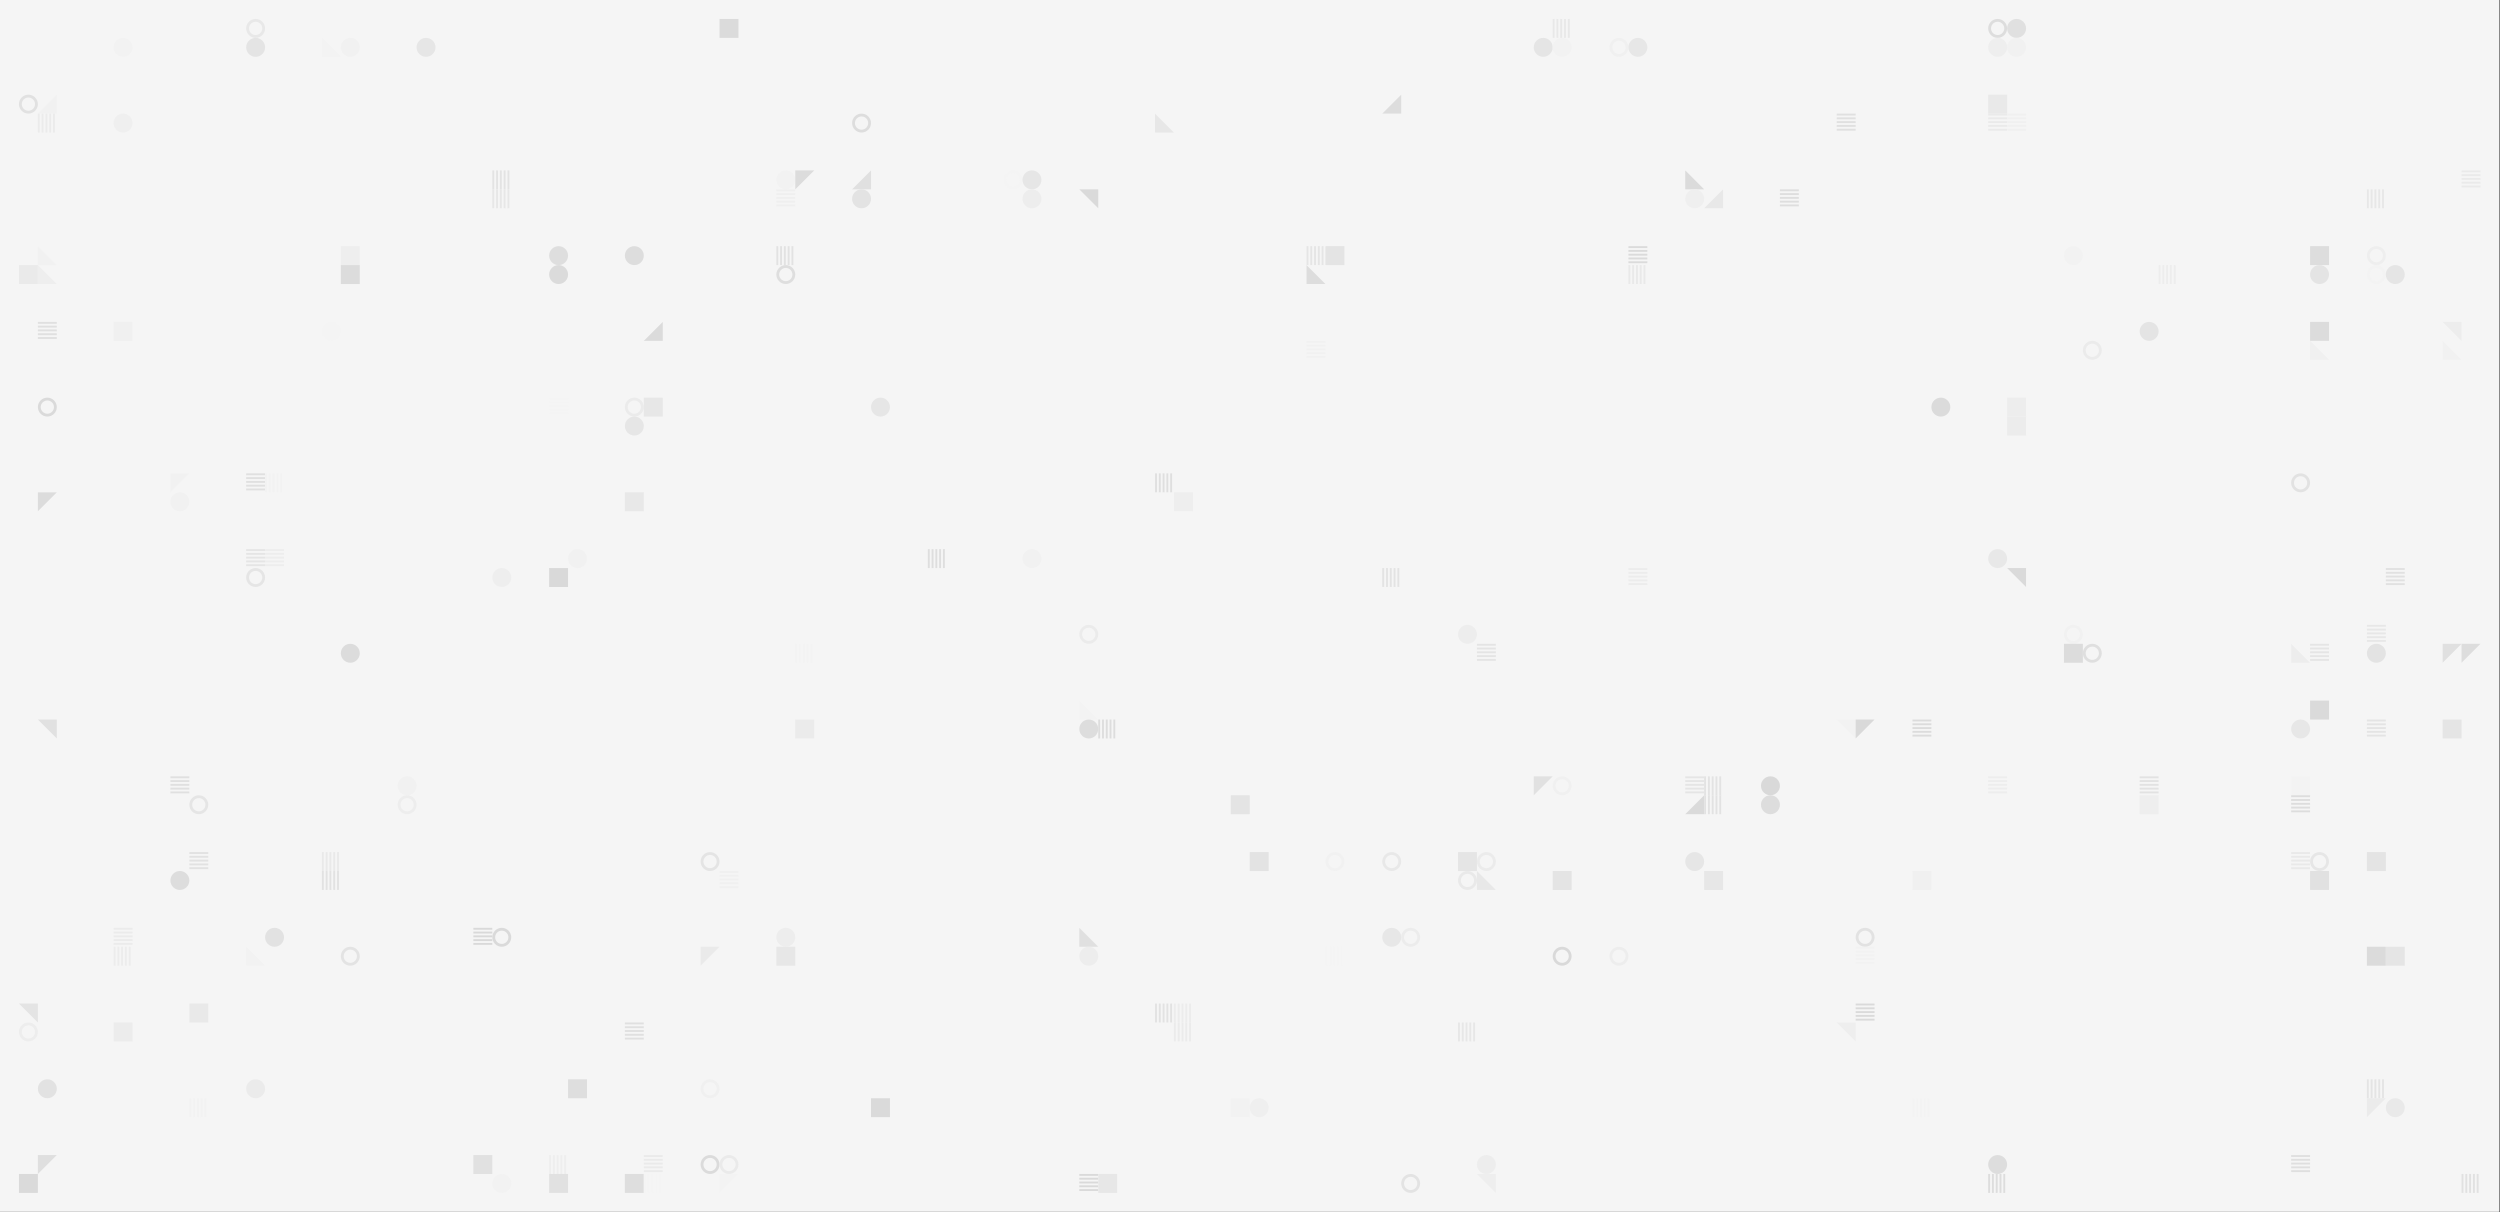 <?xml version="1.0" standalone="no"?><svg xmlns:xlink="http://www.w3.org/1999/xlink" xmlns="http://www.w3.org/2000/svg" viewBox="0 0 1920 930.911" preserveAspectRatio="xMaxYMax slice"><rect x="0" y="0" width="1920" height="930.911" fill="#333333" stroke="none"/><g transform="scale(1.343)"><rect x="0" y="0" width="1429.312" height="693" fill="#f5f5f5"/><rect x="54.141" y="10.828" width="21.656" height="21.656" fill="#f5f5f5"/><circle cx="70.385" cy="27.075" r="5.415" fill="#f2f2f2"/><rect x="140.766" y="10.828" width="21.656" height="21.656" fill="#f5f5f5"/><g transform="translate(140.77,10.83) scale(0.541) rotate(0)"><path fill-rule="evenodd" clip-rule="evenodd" d="M10 20C15.523 20 20 15.523 20 10C20 4.477 15.523 0 10 0C4.477 0 0 4.477 0 10C0 15.523 4.477 20 10 20ZM10 17C13.866 17 17 13.866 17 10C17 6.134 13.866 3 10 3C6.134 3 3 6.134 3 10C3 13.866 6.134 17 10 17Z" fill="#e8e8e8"/></g><circle cx="146.185" cy="27.075" r="5.415" fill="#e4e4e4"/><rect x="184.078" y="10.828" width="21.656" height="21.656" fill="#f5f5f5"/><polygon points="184.08,21.66 194.91,32.49 184.08,32.49" fill="#f3f3f3"/><circle cx="200.325" cy="27.075" r="5.415" fill="#f1f1f1"/><rect x="227.391" y="10.828" width="21.656" height="21.656" fill="#f5f5f5"/><circle cx="243.635" cy="27.075" r="5.415" fill="#e6e6e6"/><rect x="400.641" y="10.828" width="21.656" height="21.656" fill="#f5f5f5"/><rect x="411.47" y="10.83" width="10.83" height="10.83" fill="#dbdbdb"/><rect x="487.266" y="10.828" width="21.656" height="21.656" fill="#f5f5f5"/><rect x="530.578" y="10.828" width="21.656" height="21.656" fill="#f5f5f5"/><rect x="877.078" y="10.828" width="21.656" height="21.656" fill="#f5f5f5"/><g transform="translate(887.91,10.83) scale(0.541) rotate(0)"><rect width="2" height="20" fill="#e8e8e8"/><rect x="4" width="2" height="20" fill="#e8e8e8"/><rect x="8" width="2" height="20" fill="#e8e8e8"/><rect x="12" width="2" height="20" fill="#e8e8e8"/><rect x="16" width="2" height="20" fill="#e8e8e8"/></g><circle cx="882.495" cy="27.075" r="5.415" fill="#e5e5e5"/><circle cx="893.325" cy="27.075" r="5.415" fill="#f2f2f2"/><rect x="920.391" y="10.828" width="21.656" height="21.656" fill="#f5f5f5"/><g transform="translate(920.39,21.66) scale(0.541) rotate(0)"><path fill-rule="evenodd" clip-rule="evenodd" d="M10 20C15.523 20 20 15.523 20 10C20 4.477 15.523 0 10 0C4.477 0 0 4.477 0 10C0 15.523 4.477 20 10 20ZM10 17C13.866 17 17 13.866 17 10C17 6.134 13.866 3 10 3C6.134 3 3 6.134 3 10C3 13.866 6.134 17 10 17Z" fill="#f0f0f0"/></g><circle cx="936.635" cy="27.075" r="5.415" fill="#e7e7e7"/><rect x="1136.953" y="10.828" width="21.656" height="21.656" fill="#f5f5f5"/><g transform="translate(1136.95,10.83) scale(0.541) rotate(0)"><path fill-rule="evenodd" clip-rule="evenodd" d="M10 20C15.523 20 20 15.523 20 10C20 4.477 15.523 0 10 0C4.477 0 0 4.477 0 10C0 15.523 4.477 20 10 20ZM10 17C13.866 17 17 13.866 17 10C17 6.134 13.866 3 10 3C6.134 3 3 6.134 3 10C3 13.866 6.134 17 10 17Z" fill="#dddddd"/></g><circle cx="1153.195" cy="16.245" r="5.415" fill="#e0e0e0"/><circle cx="1142.365" cy="27.075" r="5.415" fill="#eeeeee"/><circle cx="1153.195" cy="27.075" r="5.415" fill="#f1f1f1"/><rect x="10.828" y="54.141" width="21.656" height="21.656" fill="#f5f5f5"/><g transform="translate(10.83,54.14) scale(0.541) rotate(0)"><path fill-rule="evenodd" clip-rule="evenodd" d="M10 20C15.523 20 20 15.523 20 10C20 4.477 15.523 0 10 0C4.477 0 0 4.477 0 10C0 15.523 4.477 20 10 20ZM10 17C13.866 17 17 13.866 17 10C17 6.134 13.866 3 10 3C6.134 3 3 6.134 3 10C3 13.866 6.134 17 10 17Z" fill="#e1e1e1"/></g><polygon points="32.49,54.14 32.49,64.97 21.66,64.97" fill="#f1f1f1"/><g transform="translate(21.66,64.97) scale(0.541) rotate(0)"><rect width="2" height="20" fill="#ebebeb"/><rect x="4" width="2" height="20" fill="#ebebeb"/><rect x="8" width="2" height="20" fill="#ebebeb"/><rect x="12" width="2" height="20" fill="#ebebeb"/><rect x="16" width="2" height="20" fill="#ebebeb"/></g><rect x="54.141" y="54.141" width="21.656" height="21.656" fill="#f5f5f5"/><circle cx="70.385" cy="70.385" r="5.415" fill="#efefef"/><rect x="184.078" y="54.141" width="21.656" height="21.656" fill="#f5f5f5"/><rect x="400.641" y="54.141" width="21.656" height="21.656" fill="#f5f5f5"/><rect x="487.266" y="54.141" width="21.656" height="21.656" fill="#f5f5f5"/><g transform="translate(487.27,64.97) scale(0.541) rotate(0)"><path fill-rule="evenodd" clip-rule="evenodd" d="M10 20C15.523 20 20 15.523 20 10C20 4.477 15.523 0 10 0C4.477 0 0 4.477 0 10C0 15.523 4.477 20 10 20ZM10 17C13.866 17 17 13.866 17 10C17 6.134 13.866 3 10 3C6.134 3 3 6.134 3 10C3 13.866 6.134 17 10 17Z" fill="#dddddd"/></g><rect x="660.516" y="54.141" width="21.656" height="21.656" fill="#f5f5f5"/><polygon points="660.52,64.97 671.35,75.8 660.52,75.8" fill="#e7e7e7"/><rect x="790.453" y="54.141" width="21.656" height="21.656" fill="#f5f5f5"/><polygon points="801.28,54.14 801.28,64.97 790.45,64.97" fill="#dddddd"/><rect x="1050.328" y="54.141" width="21.656" height="21.656" fill="#f5f5f5"/><g transform="translate(1050.33,64.97) scale(0.541) rotate(0)"><rect width="20" height="2" fill="#e0e0e0"/><rect y="4" width="20" height="2" fill="#e0e0e0"/><rect y="8" width="20" height="2" fill="#e0e0e0"/><rect y="12" width="20" height="2" fill="#e0e0e0"/><rect y="16" width="20" height="2" fill="#e0e0e0"/></g><rect x="1136.953" y="54.141" width="21.656" height="21.656" fill="#f5f5f5"/><rect x="1136.95" y="54.14" width="10.83" height="10.83" fill="#e9e9e9"/><g transform="translate(1136.95,64.97) scale(0.541) rotate(0)"><rect width="20" height="2" fill="#eaeaea"/><rect y="4" width="20" height="2" fill="#eaeaea"/><rect y="8" width="20" height="2" fill="#eaeaea"/><rect y="12" width="20" height="2" fill="#eaeaea"/><rect y="16" width="20" height="2" fill="#eaeaea"/></g><g transform="translate(1147.78,64.97) scale(0.541) rotate(0)"><rect width="20" height="2" fill="#f0f0f0"/><rect y="4" width="20" height="2" fill="#f0f0f0"/><rect y="8" width="20" height="2" fill="#f0f0f0"/><rect y="12" width="20" height="2" fill="#f0f0f0"/><rect y="16" width="20" height="2" fill="#f0f0f0"/></g><rect x="270.703" y="97.453" width="21.656" height="21.656" fill="#f5f5f5"/><g transform="translate(281.53,97.45) scale(0.541) rotate(0)"><rect width="2" height="20" fill="#e3e3e3"/><rect x="4" width="2" height="20" fill="#e3e3e3"/><rect x="8" width="2" height="20" fill="#e3e3e3"/><rect x="12" width="2" height="20" fill="#e3e3e3"/><rect x="16" width="2" height="20" fill="#e3e3e3"/></g><g transform="translate(281.53,108.28) scale(0.541) rotate(0)"><rect width="2" height="20" fill="#e7e7e7"/><rect x="4" width="2" height="20" fill="#e7e7e7"/><rect x="8" width="2" height="20" fill="#e7e7e7"/><rect x="12" width="2" height="20" fill="#e7e7e7"/><rect x="16" width="2" height="20" fill="#e7e7e7"/></g><rect x="443.953" y="97.453" width="21.656" height="21.656" fill="#f5f5f5"/><circle cx="449.365" cy="102.865" r="5.415" fill="#f2f2f2"/><polygon points="454.78,97.45 465.61,97.45 454.78,108.28" fill="#dcdcdc"/><g transform="translate(443.95,108.28) scale(0.541) rotate(0)"><rect width="20" height="2" fill="#efefef"/><rect y="4" width="20" height="2" fill="#efefef"/><rect y="8" width="20" height="2" fill="#efefef"/><rect y="12" width="20" height="2" fill="#efefef"/><rect y="16" width="20" height="2" fill="#efefef"/></g><rect x="487.266" y="97.453" width="21.656" height="21.656" fill="#f5f5f5"/><polygon points="498.1,97.45 498.1,108.28 487.27,108.28" fill="#e0e0e0"/><circle cx="492.685" cy="113.695" r="5.415" fill="#e3e3e3"/><rect x="530.578" y="97.453" width="21.656" height="21.656" fill="#f5f5f5"/><rect x="573.891" y="97.453" width="21.656" height="21.656" fill="#f5f5f5"/><g transform="translate(573.89,97.45) scale(0.541) rotate(0)"><path fill-rule="evenodd" clip-rule="evenodd" d="M10 20C15.523 20 20 15.523 20 10C20 4.477 15.523 0 10 0C4.477 0 0 4.477 0 10C0 15.523 4.477 20 10 20ZM10 17C13.866 17 17 13.866 17 10C17 6.134 13.866 3 10 3C6.134 3 3 6.134 3 10C3 13.866 6.134 17 10 17Z" fill="#f4f4f4"/></g><circle cx="590.135" cy="102.865" r="5.415" fill="#e6e6e6"/><circle cx="590.135" cy="113.695" r="5.415" fill="#ededed"/><rect x="617.203" y="97.453" width="21.656" height="21.656" fill="#f5f5f5"/><polygon points="617.2,108.28 628.03,108.28 628.03,119.11" fill="#dadada"/><rect x="963.703" y="97.453" width="21.656" height="21.656" fill="#f5f5f5"/><polygon points="963.7,97.45 974.53,108.28 963.7,108.28" fill="#dbdbdb"/><circle cx="969.115" cy="113.695" r="5.415" fill="#efefef"/><polygon points="985.36,108.28 985.36,119.11 974.53,119.11" fill="#e8e8e8"/><rect x="1007.016" y="97.453" width="21.656" height="21.656" fill="#f5f5f5"/><g transform="translate(1017.84,108.28) scale(0.541) rotate(0)"><rect width="20" height="2" fill="#dedede"/><rect y="4" width="20" height="2" fill="#dedede"/><rect y="8" width="20" height="2" fill="#dedede"/><rect y="12" width="20" height="2" fill="#dedede"/><rect y="16" width="20" height="2" fill="#dedede"/></g><rect x="1353.516" y="97.453" width="21.656" height="21.656" fill="#f5f5f5"/><g transform="translate(1353.52,108.28) scale(0.541) rotate(0)"><rect width="2" height="20" fill="#e7e7e7"/><rect x="4" width="2" height="20" fill="#e7e7e7"/><rect x="8" width="2" height="20" fill="#e7e7e7"/><rect x="12" width="2" height="20" fill="#e7e7e7"/><rect x="16" width="2" height="20" fill="#e7e7e7"/></g><rect x="1396.828" y="97.453" width="21.656" height="21.656" fill="#f5f5f5"/><g transform="translate(1407.66,97.45) scale(0.541) rotate(0)"><rect width="20" height="2" fill="#eaeaea"/><rect y="4" width="20" height="2" fill="#eaeaea"/><rect y="8" width="20" height="2" fill="#eaeaea"/><rect y="12" width="20" height="2" fill="#eaeaea"/><rect y="16" width="20" height="2" fill="#eaeaea"/></g><rect x="10.828" y="140.766" width="21.656" height="21.656" fill="#f5f5f5"/><polygon points="21.66,140.77 32.49,151.6 21.66,151.6" fill="#f1f1f1"/><rect x="10.83" y="151.59" width="10.83" height="10.83" fill="#eaeaea"/><polygon points="21.66,151.59 32.49,162.42 21.66,162.42" fill="#eeeeee"/><rect x="184.078" y="140.766" width="21.656" height="21.656" fill="#f5f5f5"/><rect x="194.91" y="140.77" width="10.83" height="10.83" fill="#eeeeee"/><rect x="194.91" y="151.59" width="10.83" height="10.83" fill="#dcdcdc"/><rect x="314.016" y="140.766" width="21.656" height="21.656" fill="#f5f5f5"/><circle cx="319.435" cy="146.185" r="5.415" fill="#dedede"/><circle cx="319.435" cy="157.005" r="5.415" fill="#dbdbdb"/><rect x="357.328" y="140.766" width="21.656" height="21.656" fill="#f5f5f5"/><circle cx="362.745" cy="146.185" r="5.415" fill="#dddddd"/><rect x="443.953" y="140.766" width="21.656" height="21.656" fill="#f5f5f5"/><g transform="translate(443.95,140.77) scale(0.541) rotate(0)"><rect width="2" height="20" fill="#e2e2e2"/><rect x="4" width="2" height="20" fill="#e2e2e2"/><rect x="8" width="2" height="20" fill="#e2e2e2"/><rect x="12" width="2" height="20" fill="#e2e2e2"/><rect x="16" width="2" height="20" fill="#e2e2e2"/></g><g transform="translate(443.95,151.59) scale(0.541) rotate(0)"><path fill-rule="evenodd" clip-rule="evenodd" d="M10 20C15.523 20 20 15.523 20 10C20 4.477 15.523 0 10 0C4.477 0 0 4.477 0 10C0 15.523 4.477 20 10 20ZM10 17C13.866 17 17 13.866 17 10C17 6.134 13.866 3 10 3C6.134 3 3 6.134 3 10C3 13.866 6.134 17 10 17Z" fill="#dedede"/></g><rect x="747.141" y="140.766" width="21.656" height="21.656" fill="#f5f5f5"/><g transform="translate(747.14,140.77) scale(0.541) rotate(0)"><rect width="2" height="20" fill="#e5e5e5"/><rect x="4" width="2" height="20" fill="#e5e5e5"/><rect x="8" width="2" height="20" fill="#e5e5e5"/><rect x="12" width="2" height="20" fill="#e5e5e5"/><rect x="16" width="2" height="20" fill="#e5e5e5"/></g><rect x="757.97" y="140.77" width="10.83" height="10.83" fill="#e4e4e4"/><polygon points="747.14,151.59 757.97,162.42 747.14,162.42" fill="#dddddd"/><rect x="920.391" y="140.766" width="21.656" height="21.656" fill="#f5f5f5"/><g transform="translate(931.22,140.77) scale(0.541) rotate(0)"><rect width="20" height="2" fill="#dbdbdb"/><rect y="4" width="20" height="2" fill="#dbdbdb"/><rect y="8" width="20" height="2" fill="#dbdbdb"/><rect y="12" width="20" height="2" fill="#dbdbdb"/><rect y="16" width="20" height="2" fill="#dbdbdb"/></g><g transform="translate(931.22,151.59) scale(0.541) rotate(0)"><rect width="2" height="20" fill="#e9e9e9"/><rect x="4" width="2" height="20" fill="#e9e9e9"/><rect x="8" width="2" height="20" fill="#e9e9e9"/><rect x="12" width="2" height="20" fill="#e9e9e9"/><rect x="16" width="2" height="20" fill="#e9e9e9"/></g><rect x="1180.266" y="140.766" width="21.656" height="21.656" fill="#f5f5f5"/><circle cx="1185.685" cy="146.185" r="5.415" fill="#f2f2f2"/><rect x="1223.578" y="140.766" width="21.656" height="21.656" fill="#f5f5f5"/><g transform="translate(1234.41,151.59) scale(0.541) rotate(0)"><rect width="2" height="20" fill="#ededed"/><rect x="4" width="2" height="20" fill="#ededed"/><rect x="8" width="2" height="20" fill="#ededed"/><rect x="12" width="2" height="20" fill="#ededed"/><rect x="16" width="2" height="20" fill="#ededed"/></g><rect x="1310.203" y="140.766" width="21.656" height="21.656" fill="#f5f5f5"/><rect x="1321.03" y="140.77" width="10.83" height="10.83" fill="#dddddd"/><circle cx="1326.445" cy="157.005" r="5.415" fill="#e4e4e4"/><rect x="1353.516" y="140.766" width="21.656" height="21.656" fill="#f5f5f5"/><g transform="translate(1353.52,140.77) scale(0.541) rotate(0)"><path fill-rule="evenodd" clip-rule="evenodd" d="M10 20C15.523 20 20 15.523 20 10C20 4.477 15.523 0 10 0C4.477 0 0 4.477 0 10C0 15.523 4.477 20 10 20ZM10 17C13.866 17 17 13.866 17 10C17 6.134 13.866 3 10 3C6.134 3 3 6.134 3 10C3 13.866 6.134 17 10 17Z" fill="#eeeeee"/></g><g transform="translate(1353.52,151.59) scale(0.541) rotate(0)"><path fill-rule="evenodd" clip-rule="evenodd" d="M10 20C15.523 20 20 15.523 20 10C20 4.477 15.523 0 10 0C4.477 0 0 4.477 0 10C0 15.523 4.477 20 10 20ZM10 17C13.866 17 17 13.866 17 10C17 6.134 13.866 3 10 3C6.134 3 3 6.134 3 10C3 13.866 6.134 17 10 17Z" fill="#f3f3f3"/></g><circle cx="1369.755" cy="157.005" r="5.415" fill="#e5e5e5"/><rect x="10.828" y="184.078" width="21.656" height="21.656" fill="#f5f5f5"/><g transform="translate(21.66,184.08) scale(0.541) rotate(0)"><rect width="20" height="2" fill="#e0e0e0"/><rect y="4" width="20" height="2" fill="#e0e0e0"/><rect y="8" width="20" height="2" fill="#e0e0e0"/><rect y="12" width="20" height="2" fill="#e0e0e0"/><rect y="16" width="20" height="2" fill="#e0e0e0"/></g><rect x="54.141" y="184.078" width="21.656" height="21.656" fill="#f5f5f5"/><rect x="64.97" y="184.08" width="10.83" height="10.83" fill="#f0f0f0"/><rect x="184.078" y="184.078" width="21.656" height="21.656" fill="#f5f5f5"/><circle cx="189.495" cy="189.495" r="5.415" fill="#f4f4f4"/><rect x="227.391" y="184.078" width="21.656" height="21.656" fill="#f5f5f5"/><rect x="357.328" y="184.078" width="21.656" height="21.656" fill="#f5f5f5"/><polygon points="378.99,184.08 378.99,194.91 368.16,194.91" fill="#dbdbdb"/><rect x="443.953" y="184.078" width="21.656" height="21.656" fill="#f5f5f5"/><rect x="747.141" y="184.078" width="21.656" height="21.656" fill="#f5f5f5"/><g transform="translate(747.14,194.91) scale(0.541) rotate(0)"><rect width="20" height="2" fill="#f1f1f1"/><rect y="4" width="20" height="2" fill="#f1f1f1"/><rect y="8" width="20" height="2" fill="#f1f1f1"/><rect y="12" width="20" height="2" fill="#f1f1f1"/><rect y="16" width="20" height="2" fill="#f1f1f1"/></g><rect x="1180.266" y="184.078" width="21.656" height="21.656" fill="#f5f5f5"/><g transform="translate(1191.09,194.91) scale(0.541) rotate(0)"><path fill-rule="evenodd" clip-rule="evenodd" d="M10 20C15.523 20 20 15.523 20 10C20 4.477 15.523 0 10 0C4.477 0 0 4.477 0 10C0 15.523 4.477 20 10 20ZM10 17C13.866 17 17 13.866 17 10C17 6.134 13.866 3 10 3C6.134 3 3 6.134 3 10C3 13.866 6.134 17 10 17Z" fill="#ebebeb"/></g><rect x="1223.578" y="184.078" width="21.656" height="21.656" fill="#f5f5f5"/><circle cx="1228.995" cy="189.495" r="5.415" fill="#e4e4e4"/><rect x="1310.203" y="184.078" width="21.656" height="21.656" fill="#f5f5f5"/><rect x="1321.03" y="184.08" width="10.83" height="10.83" fill="#dcdcdc"/><polygon points="1321.03,194.91 1331.86,205.74 1321.03,205.74" fill="#f0f0f0"/><rect x="1396.828" y="184.078" width="21.656" height="21.656" fill="#f5f5f5"/><polygon points="1396.83,184.08 1407.66,184.08 1407.66,194.91" fill="#ededed"/><polygon points="1396.83,194.91 1407.66,205.74 1396.83,205.74" fill="#f1f1f1"/><rect x="10.828" y="227.391" width="21.656" height="21.656" fill="#f5f5f5"/><g transform="translate(21.66,227.39) scale(0.541) rotate(0)"><path fill-rule="evenodd" clip-rule="evenodd" d="M10 20C15.523 20 20 15.523 20 10C20 4.477 15.523 0 10 0C4.477 0 0 4.477 0 10C0 15.523 4.477 20 10 20ZM10 17C13.866 17 17 13.866 17 10C17 6.134 13.866 3 10 3C6.134 3 3 6.134 3 10C3 13.866 6.134 17 10 17Z" fill="#dadada"/></g><rect x="54.141" y="227.391" width="21.656" height="21.656" fill="#f5f5f5"/><rect x="184.078" y="227.391" width="21.656" height="21.656" fill="#f5f5f5"/><rect x="227.391" y="227.391" width="21.656" height="21.656" fill="#f5f5f5"/><polygon points="238.22,227.39 249.05,238.22 238.22,238.22" fill="#f5f5f5"/><rect x="314.016" y="227.391" width="21.656" height="21.656" fill="#f5f5f5"/><g transform="translate(314.02,227.39) scale(0.541) rotate(0)"><rect width="20" height="2" fill="#f4f4f4"/><rect y="4" width="20" height="2" fill="#f4f4f4"/><rect y="8" width="20" height="2" fill="#f4f4f4"/><rect y="12" width="20" height="2" fill="#f4f4f4"/><rect y="16" width="20" height="2" fill="#f4f4f4"/></g><rect x="357.328" y="227.391" width="21.656" height="21.656" fill="#f5f5f5"/><g transform="translate(357.33,227.39) scale(0.541) rotate(0)"><path fill-rule="evenodd" clip-rule="evenodd" d="M10 20C15.523 20 20 15.523 20 10C20 4.477 15.523 0 10 0C4.477 0 0 4.477 0 10C0 15.523 4.477 20 10 20ZM10 17C13.866 17 17 13.866 17 10C17 6.134 13.866 3 10 3C6.134 3 3 6.134 3 10C3 13.866 6.134 17 10 17Z" fill="#ebebeb"/></g><rect x="368.16" y="227.39" width="10.83" height="10.83" fill="#e7e7e7"/><circle cx="362.745" cy="243.635" r="5.415" fill="#e6e6e6"/><rect x="487.266" y="227.391" width="21.656" height="21.656" fill="#f5f5f5"/><circle cx="503.505" cy="232.805" r="5.415" fill="#e6e6e6"/><rect x="1093.641" y="227.391" width="21.656" height="21.656" fill="#f5f5f5"/><circle cx="1109.885" cy="232.805" r="5.415" fill="#dbdbdb"/><rect x="1136.953" y="227.391" width="21.656" height="21.656" fill="#f5f5f5"/><rect x="1147.78" y="227.39" width="10.83" height="10.83" fill="#ededed"/><rect x="1147.78" y="238.22" width="10.83" height="10.83" fill="#ececec"/><rect x="1310.203" y="227.391" width="21.656" height="21.656" fill="#f5f5f5"/><g transform="translate(1321.03,238.22) scale(0.541) rotate(0)"><rect width="2" height="20" fill="#f5f5f5"/><rect x="4" width="2" height="20" fill="#f5f5f5"/><rect x="8" width="2" height="20" fill="#f5f5f5"/><rect x="12" width="2" height="20" fill="#f5f5f5"/><rect x="16" width="2" height="20" fill="#f5f5f5"/></g><rect x="10.828" y="270.703" width="21.656" height="21.656" fill="#f5f5f5"/><g transform="translate(21.66,270.7) scale(0.541) rotate(0)"><rect width="20" height="2" fill="#f5f5f5"/><rect y="4" width="20" height="2" fill="#f5f5f5"/><rect y="8" width="20" height="2" fill="#f5f5f5"/><rect y="12" width="20" height="2" fill="#f5f5f5"/><rect y="16" width="20" height="2" fill="#f5f5f5"/></g><polygon points="21.66,281.53 32.49,281.53 21.66,292.36" fill="#dcdcdc"/><rect x="54.141" y="270.703" width="21.656" height="21.656" fill="#f5f5f5"/><rect x="97.453" y="270.703" width="21.656" height="21.656" fill="#f5f5f5"/><polygon points="97.45,270.7 108.28,270.7 97.45,281.53" fill="#f1f1f1"/><circle cx="102.865" cy="286.945" r="5.415" fill="#f1f1f1"/><rect x="140.766" y="270.703" width="21.656" height="21.656" fill="#f5f5f5"/><g transform="translate(140.77,270.7) scale(0.541) rotate(0)"><rect width="20" height="2" fill="#e0e0e0"/><rect y="4" width="20" height="2" fill="#e0e0e0"/><rect y="8" width="20" height="2" fill="#e0e0e0"/><rect y="12" width="20" height="2" fill="#e0e0e0"/><rect y="16" width="20" height="2" fill="#e0e0e0"/></g><g transform="translate(151.59,270.7) scale(0.541) rotate(0)"><rect width="2" height="20" fill="#f2f2f2"/><rect x="4" width="2" height="20" fill="#f2f2f2"/><rect x="8" width="2" height="20" fill="#f2f2f2"/><rect x="12" width="2" height="20" fill="#f2f2f2"/><rect x="16" width="2" height="20" fill="#f2f2f2"/></g><rect x="357.328" y="270.703" width="21.656" height="21.656" fill="#f5f5f5"/><rect x="357.33" y="281.53" width="10.83" height="10.83" fill="#e8e8e8"/><rect x="660.516" y="270.703" width="21.656" height="21.656" fill="#f5f5f5"/><g transform="translate(660.52,270.7) scale(0.541) rotate(0)"><rect width="2" height="20" fill="#dfdfdf"/><rect x="4" width="2" height="20" fill="#dfdfdf"/><rect x="8" width="2" height="20" fill="#dfdfdf"/><rect x="12" width="2" height="20" fill="#dfdfdf"/><rect x="16" width="2" height="20" fill="#dfdfdf"/></g><rect x="671.34" y="281.53" width="10.83" height="10.83" fill="#eeeeee"/><rect x="833.766" y="270.703" width="21.656" height="21.656" fill="#f5f5f5"/><rect x="1266.891" y="270.703" width="21.656" height="21.656" fill="#f5f5f5"/><rect x="1310.203" y="270.703" width="21.656" height="21.656" fill="#f5f5f5"/><g transform="translate(1310.2,270.7) scale(0.541) rotate(0)"><path fill-rule="evenodd" clip-rule="evenodd" d="M10 20C15.523 20 20 15.523 20 10C20 4.477 15.523 0 10 0C4.477 0 0 4.477 0 10C0 15.523 4.477 20 10 20ZM10 17C13.866 17 17 13.866 17 10C17 6.134 13.866 3 10 3C6.134 3 3 6.134 3 10C3 13.866 6.134 17 10 17Z" fill="#e2e2e2"/></g><rect x="54.141" y="314.016" width="21.656" height="21.656" fill="#f5f5f5"/><rect x="140.766" y="314.016" width="21.656" height="21.656" fill="#f5f5f5"/><g transform="translate(140.77,314.02) scale(0.541) rotate(0)"><rect width="20" height="2" fill="#e5e5e5"/><rect y="4" width="20" height="2" fill="#e5e5e5"/><rect y="8" width="20" height="2" fill="#e5e5e5"/><rect y="12" width="20" height="2" fill="#e5e5e5"/><rect y="16" width="20" height="2" fill="#e5e5e5"/></g><g transform="translate(151.59,314.02) scale(0.541) rotate(0)"><rect width="20" height="2" fill="#ededed"/><rect y="4" width="20" height="2" fill="#ededed"/><rect y="8" width="20" height="2" fill="#ededed"/><rect y="12" width="20" height="2" fill="#ededed"/><rect y="16" width="20" height="2" fill="#ededed"/></g><g transform="translate(140.77,324.84) scale(0.541) rotate(0)"><path fill-rule="evenodd" clip-rule="evenodd" d="M10 20C15.523 20 20 15.523 20 10C20 4.477 15.523 0 10 0C4.477 0 0 4.477 0 10C0 15.523 4.477 20 10 20ZM10 17C13.866 17 17 13.866 17 10C17 6.134 13.866 3 10 3C6.134 3 3 6.134 3 10C3 13.866 6.134 17 10 17Z" fill="#e5e5e5"/></g><rect x="184.078" y="314.016" width="21.656" height="21.656" fill="#f5f5f5"/><g transform="translate(194.91,324.84) scale(0.541) rotate(0)"><rect width="20" height="2" fill="#f5f5f5"/><rect y="4" width="20" height="2" fill="#f5f5f5"/><rect y="8" width="20" height="2" fill="#f5f5f5"/><rect y="12" width="20" height="2" fill="#f5f5f5"/><rect y="16" width="20" height="2" fill="#f5f5f5"/></g><rect x="270.703" y="314.016" width="21.656" height="21.656" fill="#f5f5f5"/><circle cx="286.945" cy="330.255" r="5.415" fill="#eeeeee"/><rect x="314.016" y="314.016" width="21.656" height="21.656" fill="#f5f5f5"/><circle cx="330.255" cy="319.435" r="5.415" fill="#f1f1f1"/><rect x="314.02" y="324.84" width="10.83" height="10.83" fill="#d9d9d9"/><rect x="530.578" y="314.016" width="21.656" height="21.656" fill="#f5f5f5"/><g transform="translate(530.58,314.02) scale(0.541) rotate(0)"><rect width="2" height="20" fill="#dedede"/><rect x="4" width="2" height="20" fill="#dedede"/><rect x="8" width="2" height="20" fill="#dedede"/><rect x="12" width="2" height="20" fill="#dedede"/><rect x="16" width="2" height="20" fill="#dedede"/></g><rect x="573.891" y="314.016" width="21.656" height="21.656" fill="#f5f5f5"/><circle cx="590.135" cy="319.435" r="5.415" fill="#f1f1f1"/><rect x="617.203" y="314.016" width="21.656" height="21.656" fill="#f5f5f5"/><rect x="628.03" y="314.02" width="10.83" height="10.83" fill="#f5f5f5"/><rect x="790.453" y="314.016" width="21.656" height="21.656" fill="#f5f5f5"/><g transform="translate(790.45,324.84) scale(0.541) rotate(0)"><rect width="2" height="20" fill="#e3e3e3"/><rect x="4" width="2" height="20" fill="#e3e3e3"/><rect x="8" width="2" height="20" fill="#e3e3e3"/><rect x="12" width="2" height="20" fill="#e3e3e3"/><rect x="16" width="2" height="20" fill="#e3e3e3"/></g><rect x="920.391" y="314.016" width="21.656" height="21.656" fill="#f5f5f5"/><g transform="translate(931.22,324.84) scale(0.541) rotate(0)"><rect width="20" height="2" fill="#ececec"/><rect y="4" width="20" height="2" fill="#ececec"/><rect y="8" width="20" height="2" fill="#ececec"/><rect y="12" width="20" height="2" fill="#ececec"/><rect y="16" width="20" height="2" fill="#ececec"/></g><rect x="1136.953" y="314.016" width="21.656" height="21.656" fill="#f5f5f5"/><circle cx="1142.365" cy="319.435" r="5.415" fill="#e8e8e8"/><polygon points="1147.78,324.84 1158.61,324.84 1158.61,335.67" fill="#dadada"/><rect x="1353.516" y="314.016" width="21.656" height="21.656" fill="#f5f5f5"/><g transform="translate(1364.34,324.84) scale(0.541) rotate(0)"><rect width="20" height="2" fill="#e1e1e1"/><rect y="4" width="20" height="2" fill="#e1e1e1"/><rect y="8" width="20" height="2" fill="#e1e1e1"/><rect y="12" width="20" height="2" fill="#e1e1e1"/><rect y="16" width="20" height="2" fill="#e1e1e1"/></g><rect x="140.766" y="357.328" width="21.656" height="21.656" fill="#f5f5f5"/><rect x="184.078" y="357.328" width="21.656" height="21.656" fill="#f5f5f5"/><circle cx="200.325" cy="373.575" r="5.415" fill="#dcdcdc"/><rect x="443.953" y="357.328" width="21.656" height="21.656" fill="#f5f5f5"/><g transform="translate(454.78,368.16) scale(0.541) rotate(0)"><rect width="2" height="20" fill="#f3f3f3"/><rect x="4" width="2" height="20" fill="#f3f3f3"/><rect x="8" width="2" height="20" fill="#f3f3f3"/><rect x="12" width="2" height="20" fill="#f3f3f3"/><rect x="16" width="2" height="20" fill="#f3f3f3"/></g><rect x="617.203" y="357.328" width="21.656" height="21.656" fill="#f5f5f5"/><g transform="translate(617.2,357.33) scale(0.541) rotate(0)"><path fill-rule="evenodd" clip-rule="evenodd" d="M10 20C15.523 20 20 15.523 20 10C20 4.477 15.523 0 10 0C4.477 0 0 4.477 0 10C0 15.523 4.477 20 10 20ZM10 17C13.866 17 17 13.866 17 10C17 6.134 13.866 3 10 3C6.134 3 3 6.134 3 10C3 13.866 6.134 17 10 17Z" fill="#ebebeb"/></g><rect x="833.766" y="357.328" width="21.656" height="21.656" fill="#f5f5f5"/><circle cx="839.185" cy="362.745" r="5.415" fill="#ededed"/><g transform="translate(844.59,368.16) scale(0.541) rotate(0)"><rect width="20" height="2" fill="#e4e4e4"/><rect y="4" width="20" height="2" fill="#e4e4e4"/><rect y="8" width="20" height="2" fill="#e4e4e4"/><rect y="12" width="20" height="2" fill="#e4e4e4"/><rect y="16" width="20" height="2" fill="#e4e4e4"/></g><rect x="963.703" y="357.328" width="21.656" height="21.656" fill="#f5f5f5"/><rect x="1180.266" y="357.328" width="21.656" height="21.656" fill="#f5f5f5"/><g transform="translate(1180.27,357.33) scale(0.541) rotate(0)"><path fill-rule="evenodd" clip-rule="evenodd" d="M10 20C15.523 20 20 15.523 20 10C20 4.477 15.523 0 10 0C4.477 0 0 4.477 0 10C0 15.523 4.477 20 10 20ZM10 17C13.866 17 17 13.866 17 10C17 6.134 13.866 3 10 3C6.134 3 3 6.134 3 10C3 13.866 6.134 17 10 17Z" fill="#f1f1f1"/></g><rect x="1180.27" y="368.16" width="10.83" height="10.83" fill="#dcdcdc"/><g transform="translate(1191.09,368.16) scale(0.541) rotate(0)"><path fill-rule="evenodd" clip-rule="evenodd" d="M10 20C15.523 20 20 15.523 20 10C20 4.477 15.523 0 10 0C4.477 0 0 4.477 0 10C0 15.523 4.477 20 10 20ZM10 17C13.866 17 17 13.866 17 10C17 6.134 13.866 3 10 3C6.134 3 3 6.134 3 10C3 13.866 6.134 17 10 17Z" fill="#dfdfdf"/></g><rect x="1310.203" y="357.328" width="21.656" height="21.656" fill="#f5f5f5"/><polygon points="1310.2,368.16 1321.03,378.99 1310.2,378.99" fill="#ededed"/><g transform="translate(1321.03,368.16) scale(0.541) rotate(0)"><rect width="20" height="2" fill="#e5e5e5"/><rect y="4" width="20" height="2" fill="#e5e5e5"/><rect y="8" width="20" height="2" fill="#e5e5e5"/><rect y="12" width="20" height="2" fill="#e5e5e5"/><rect y="16" width="20" height="2" fill="#e5e5e5"/></g><rect x="1353.516" y="357.328" width="21.656" height="21.656" fill="#f5f5f5"/><g transform="translate(1353.52,357.33) scale(0.541) rotate(0)"><rect width="20" height="2" fill="#e7e7e7"/><rect y="4" width="20" height="2" fill="#e7e7e7"/><rect y="8" width="20" height="2" fill="#e7e7e7"/><rect y="12" width="20" height="2" fill="#e7e7e7"/><rect y="16" width="20" height="2" fill="#e7e7e7"/></g><circle cx="1358.935" cy="373.575" r="5.415" fill="#e3e3e3"/><rect x="1396.828" y="357.328" width="21.656" height="21.656" fill="#f5f5f5"/><polygon points="1396.83,368.16 1407.66,368.16 1396.83,378.99" fill="#e0e0e0"/><polygon points="1407.66,368.16 1418.49,368.16 1407.66,378.99" fill="#dddddd"/><rect x="10.828" y="400.641" width="21.656" height="21.656" fill="#f5f5f5"/><polygon points="21.66,411.47 32.49,411.47 32.49,422.3" fill="#e1e1e1"/><rect x="227.391" y="400.641" width="21.656" height="21.656" fill="#f5f5f5"/><rect x="314.016" y="400.641" width="21.656" height="21.656" fill="#f5f5f5"/><rect x="443.953" y="400.641" width="21.656" height="21.656" fill="#f5f5f5"/><rect x="454.78" y="411.47" width="10.83" height="10.83" fill="#ebebeb"/><rect x="617.203" y="400.641" width="21.656" height="21.656" fill="#f5f5f5"/><polygon points="617.2,400.64 628.03,411.47 617.2,411.47" fill="#f3f3f3"/><circle cx="622.615" cy="416.885" r="5.415" fill="#dddddd"/><g transform="translate(628.03,411.47) scale(0.541) rotate(0)"><rect width="2" height="20" fill="#dddddd"/><rect x="4" width="2" height="20" fill="#dddddd"/><rect x="8" width="2" height="20" fill="#dddddd"/><rect x="12" width="2" height="20" fill="#dddddd"/><rect x="16" width="2" height="20" fill="#dddddd"/></g><rect x="1050.328" y="400.641" width="21.656" height="21.656" fill="#f5f5f5"/><polygon points="1050.33,411.47 1061.16,411.47 1061.16,422.3" fill="#f2f2f2"/><polygon points="1061.16,411.47 1071.99,411.47 1061.16,422.3" fill="#d9d9d9"/><rect x="1093.641" y="400.641" width="21.656" height="21.656" fill="#f5f5f5"/><g transform="translate(1093.64,411.47) scale(0.541) rotate(0)"><rect width="20" height="2" fill="#dcdcdc"/><rect y="4" width="20" height="2" fill="#dcdcdc"/><rect y="8" width="20" height="2" fill="#dcdcdc"/><rect y="12" width="20" height="2" fill="#dcdcdc"/><rect y="16" width="20" height="2" fill="#dcdcdc"/></g><rect x="1266.891" y="400.641" width="21.656" height="21.656" fill="#f5f5f5"/><rect x="1310.203" y="400.641" width="21.656" height="21.656" fill="#f5f5f5"/><rect x="1321.03" y="400.64" width="10.83" height="10.83" fill="#dadada"/><circle cx="1315.615" cy="416.885" r="5.415" fill="#e7e7e7"/><rect x="1353.516" y="400.641" width="21.656" height="21.656" fill="#f5f5f5"/><g transform="translate(1353.52,411.47) scale(0.541) rotate(0)"><rect width="20" height="2" fill="#e4e4e4"/><rect y="4" width="20" height="2" fill="#e4e4e4"/><rect y="8" width="20" height="2" fill="#e4e4e4"/><rect y="12" width="20" height="2" fill="#e4e4e4"/><rect y="16" width="20" height="2" fill="#e4e4e4"/></g><rect x="1396.828" y="400.641" width="21.656" height="21.656" fill="#f5f5f5"/><rect x="1396.83" y="411.47" width="10.83" height="10.83" fill="#e5e5e5"/><rect x="97.453" y="443.953" width="21.656" height="21.656" fill="#f5f5f5"/><g transform="translate(97.45,443.95) scale(0.541) rotate(0)"><rect width="20" height="2" fill="#e0e0e0"/><rect y="4" width="20" height="2" fill="#e0e0e0"/><rect y="8" width="20" height="2" fill="#e0e0e0"/><rect y="12" width="20" height="2" fill="#e0e0e0"/><rect y="16" width="20" height="2" fill="#e0e0e0"/></g><g transform="translate(108.28,454.78) scale(0.541) rotate(0)"><path fill-rule="evenodd" clip-rule="evenodd" d="M10 20C15.523 20 20 15.523 20 10C20 4.477 15.523 0 10 0C4.477 0 0 4.477 0 10C0 15.523 4.477 20 10 20ZM10 17C13.866 17 17 13.866 17 10C17 6.134 13.866 3 10 3C6.134 3 3 6.134 3 10C3 13.866 6.134 17 10 17Z" fill="#e5e5e5"/></g><rect x="227.391" y="443.953" width="21.656" height="21.656" fill="#f5f5f5"/><circle cx="232.805" cy="449.365" r="5.415" fill="#f1f1f1"/><g transform="translate(227.39,454.78) scale(0.541) rotate(0)"><path fill-rule="evenodd" clip-rule="evenodd" d="M10 20C15.523 20 20 15.523 20 10C20 4.477 15.523 0 10 0C4.477 0 0 4.477 0 10C0 15.523 4.477 20 10 20ZM10 17C13.866 17 17 13.866 17 10C17 6.134 13.866 3 10 3C6.134 3 3 6.134 3 10C3 13.866 6.134 17 10 17Z" fill="#ededed"/></g><rect x="400.641" y="443.953" width="21.656" height="21.656" fill="#f5f5f5"/><rect x="573.891" y="443.953" width="21.656" height="21.656" fill="#f5f5f5"/><rect x="703.828" y="443.953" width="21.656" height="21.656" fill="#f5f5f5"/><rect x="703.83" y="454.78" width="10.83" height="10.83" fill="#e4e4e4"/><rect x="877.078" y="443.953" width="21.656" height="21.656" fill="#f5f5f5"/><polygon points="877.08,443.95 887.91,443.95 877.08,454.78" fill="#e1e1e1"/><g transform="translate(887.91,443.95) scale(0.541) rotate(0)"><path fill-rule="evenodd" clip-rule="evenodd" d="M10 20C15.523 20 20 15.523 20 10C20 4.477 15.523 0 10 0C4.477 0 0 4.477 0 10C0 15.523 4.477 20 10 20ZM10 17C13.866 17 17 13.866 17 10C17 6.134 13.866 3 10 3C6.134 3 3 6.134 3 10C3 13.866 6.134 17 10 17Z" fill="#f0f0f0"/></g><rect x="963.703" y="443.953" width="21.656" height="21.656" fill="#f5f5f5"/><g transform="translate(963.7,443.95) scale(0.541) rotate(0)"><rect width="20" height="2" fill="#e5e5e5"/><rect y="4" width="20" height="2" fill="#e5e5e5"/><rect y="8" width="20" height="2" fill="#e5e5e5"/><rect y="12" width="20" height="2" fill="#e5e5e5"/><rect y="16" width="20" height="2" fill="#e5e5e5"/></g><g transform="translate(974.53,443.95) scale(0.541) rotate(0)"><rect width="2" height="20" fill="#e3e3e3"/><rect x="4" width="2" height="20" fill="#e3e3e3"/><rect x="8" width="2" height="20" fill="#e3e3e3"/><rect x="12" width="2" height="20" fill="#e3e3e3"/><rect x="16" width="2" height="20" fill="#e3e3e3"/></g><polygon points="974.53,454.78 974.53,465.61 963.7,465.61" fill="#dadada"/><g transform="translate(974.53,454.78) scale(0.541) rotate(0)"><rect width="2" height="20" fill="#e2e2e2"/><rect x="4" width="2" height="20" fill="#e2e2e2"/><rect x="8" width="2" height="20" fill="#e2e2e2"/><rect x="12" width="2" height="20" fill="#e2e2e2"/><rect x="16" width="2" height="20" fill="#e2e2e2"/></g><rect x="1007.016" y="443.953" width="21.656" height="21.656" fill="#f5f5f5"/><circle cx="1012.435" cy="449.365" r="5.415" fill="#d9d9d9"/><circle cx="1012.435" cy="460.195" r="5.415" fill="#dddddd"/><rect x="1136.953" y="443.953" width="21.656" height="21.656" fill="#f5f5f5"/><g transform="translate(1136.95,443.95) scale(0.541) rotate(0)"><rect width="20" height="2" fill="#ededed"/><rect y="4" width="20" height="2" fill="#ededed"/><rect y="8" width="20" height="2" fill="#ededed"/><rect y="12" width="20" height="2" fill="#ededed"/><rect y="16" width="20" height="2" fill="#ededed"/></g><rect x="1180.266" y="443.953" width="21.656" height="21.656" fill="#f5f5f5"/><rect x="1223.578" y="443.953" width="21.656" height="21.656" fill="#f5f5f5"/><g transform="translate(1223.58,443.95) scale(0.541) rotate(0)"><rect width="20" height="2" fill="#e2e2e2"/><rect y="4" width="20" height="2" fill="#e2e2e2"/><rect y="8" width="20" height="2" fill="#e2e2e2"/><rect y="12" width="20" height="2" fill="#e2e2e2"/><rect y="16" width="20" height="2" fill="#e2e2e2"/></g><rect x="1223.58" y="454.78" width="10.83" height="10.83" fill="#eeeeee"/><rect x="1266.891" y="443.953" width="21.656" height="21.656" fill="#f5f5f5"/><rect x="1310.203" y="443.953" width="21.656" height="21.656" fill="#f5f5f5"/><rect x="1310.2" y="443.95" width="10.83" height="10.83" fill="#f3f3f3"/><g transform="translate(1310.2,454.78) scale(0.541) rotate(0)"><rect width="20" height="2" fill="#dddddd"/><rect y="4" width="20" height="2" fill="#dddddd"/><rect y="8" width="20" height="2" fill="#dddddd"/><rect y="12" width="20" height="2" fill="#dddddd"/><rect y="16" width="20" height="2" fill="#dddddd"/></g><rect x="54.141" y="487.266" width="21.656" height="21.656" fill="#f5f5f5"/><rect x="97.453" y="487.266" width="21.656" height="21.656" fill="#f5f5f5"/><g transform="translate(108.28,487.27) scale(0.541) rotate(0)"><rect width="20" height="2" fill="#e2e2e2"/><rect y="4" width="20" height="2" fill="#e2e2e2"/><rect y="8" width="20" height="2" fill="#e2e2e2"/><rect y="12" width="20" height="2" fill="#e2e2e2"/><rect y="16" width="20" height="2" fill="#e2e2e2"/></g><circle cx="102.865" cy="503.505" r="5.415" fill="#dddddd"/><rect x="184.078" y="487.266" width="21.656" height="21.656" fill="#f5f5f5"/><g transform="translate(184.08,487.27) scale(0.541) rotate(0)"><rect width="2" height="20" fill="#e9e9e9"/><rect x="4" width="2" height="20" fill="#e9e9e9"/><rect x="8" width="2" height="20" fill="#e9e9e9"/><rect x="12" width="2" height="20" fill="#e9e9e9"/><rect x="16" width="2" height="20" fill="#e9e9e9"/></g><g transform="translate(184.08,498.09) scale(0.541) rotate(0)"><rect width="2" height="20" fill="#e2e2e2"/><rect x="4" width="2" height="20" fill="#e2e2e2"/><rect x="8" width="2" height="20" fill="#e2e2e2"/><rect x="12" width="2" height="20" fill="#e2e2e2"/><rect x="16" width="2" height="20" fill="#e2e2e2"/></g><rect x="400.641" y="487.266" width="21.656" height="21.656" fill="#f5f5f5"/><g transform="translate(400.64,487.27) scale(0.541) rotate(0)"><path fill-rule="evenodd" clip-rule="evenodd" d="M10 20C15.523 20 20 15.523 20 10C20 4.477 15.523 0 10 0C4.477 0 0 4.477 0 10C0 15.523 4.477 20 10 20ZM10 17C13.866 17 17 13.866 17 10C17 6.134 13.866 3 10 3C6.134 3 3 6.134 3 10C3 13.866 6.134 17 10 17Z" fill="#e4e4e4"/></g><g transform="translate(411.47,498.09) scale(0.541) rotate(0)"><rect width="20" height="2" fill="#f0f0f0"/><rect y="4" width="20" height="2" fill="#f0f0f0"/><rect y="8" width="20" height="2" fill="#f0f0f0"/><rect y="12" width="20" height="2" fill="#f0f0f0"/><rect y="16" width="20" height="2" fill="#f0f0f0"/></g><rect x="703.828" y="487.266" width="21.656" height="21.656" fill="#f5f5f5"/><rect x="714.66" y="487.27" width="10.83" height="10.83" fill="#e3e3e3"/><rect x="747.141" y="487.266" width="21.656" height="21.656" fill="#f5f5f5"/><g transform="translate(757.97,487.27) scale(0.541) rotate(0)"><path fill-rule="evenodd" clip-rule="evenodd" d="M10 20C15.523 20 20 15.523 20 10C20 4.477 15.523 0 10 0C4.477 0 0 4.477 0 10C0 15.523 4.477 20 10 20ZM10 17C13.866 17 17 13.866 17 10C17 6.134 13.866 3 10 3C6.134 3 3 6.134 3 10C3 13.866 6.134 17 10 17Z" fill="#f1f1f1"/></g><rect x="790.453" y="487.266" width="21.656" height="21.656" fill="#f5f5f5"/><g transform="translate(790.45,487.27) scale(0.541) rotate(0)"><path fill-rule="evenodd" clip-rule="evenodd" d="M10 20C15.523 20 20 15.523 20 10C20 4.477 15.523 0 10 0C4.477 0 0 4.477 0 10C0 15.523 4.477 20 10 20ZM10 17C13.866 17 17 13.866 17 10C17 6.134 13.866 3 10 3C6.134 3 3 6.134 3 10C3 13.866 6.134 17 10 17Z" fill="#e8e8e8"/></g><rect x="833.766" y="487.266" width="21.656" height="21.656" fill="#f5f5f5"/><rect x="833.77" y="487.27" width="10.83" height="10.83" fill="#e5e5e5"/><g transform="translate(844.59,487.27) scale(0.541) rotate(0)"><path fill-rule="evenodd" clip-rule="evenodd" d="M10 20C15.523 20 20 15.523 20 10C20 4.477 15.523 0 10 0C4.477 0 0 4.477 0 10C0 15.523 4.477 20 10 20ZM10 17C13.866 17 17 13.866 17 10C17 6.134 13.866 3 10 3C6.134 3 3 6.134 3 10C3 13.866 6.134 17 10 17Z" fill="#ebebeb"/></g><g transform="translate(833.77,498.09) scale(0.541) rotate(0)"><path fill-rule="evenodd" clip-rule="evenodd" d="M10 20C15.523 20 20 15.523 20 10C20 4.477 15.523 0 10 0C4.477 0 0 4.477 0 10C0 15.523 4.477 20 10 20ZM10 17C13.866 17 17 13.866 17 10C17 6.134 13.866 3 10 3C6.134 3 3 6.134 3 10C3 13.866 6.134 17 10 17Z" fill="#e9e9e9"/></g><polygon points="844.59,498.09 855.42,508.92 844.59,508.92" fill="#e8e8e8"/><rect x="877.078" y="487.266" width="21.656" height="21.656" fill="#f5f5f5"/><rect x="887.91" y="498.09" width="10.83" height="10.83" fill="#e4e4e4"/><rect x="963.703" y="487.266" width="21.656" height="21.656" fill="#f5f5f5"/><circle cx="969.115" cy="492.685" r="5.415" fill="#e6e6e6"/><rect x="974.53" y="498.09" width="10.83" height="10.83" fill="#e7e7e7"/><rect x="1093.641" y="487.266" width="21.656" height="21.656" fill="#f5f5f5"/><rect x="1093.64" y="498.09" width="10.83" height="10.83" fill="#f0f0f0"/><rect x="1310.203" y="487.266" width="21.656" height="21.656" fill="#f5f5f5"/><g transform="translate(1310.2,487.27) scale(0.541) rotate(0)"><rect width="20" height="2" fill="#e9e9e9"/><rect y="4" width="20" height="2" fill="#e9e9e9"/><rect y="8" width="20" height="2" fill="#e9e9e9"/><rect y="12" width="20" height="2" fill="#e9e9e9"/><rect y="16" width="20" height="2" fill="#e9e9e9"/></g><g transform="translate(1321.03,487.27) scale(0.541) rotate(0)"><path fill-rule="evenodd" clip-rule="evenodd" d="M10 20C15.523 20 20 15.523 20 10C20 4.477 15.523 0 10 0C4.477 0 0 4.477 0 10C0 15.523 4.477 20 10 20ZM10 17C13.866 17 17 13.866 17 10C17 6.134 13.866 3 10 3C6.134 3 3 6.134 3 10C3 13.866 6.134 17 10 17Z" fill="#e6e6e6"/></g><rect x="1321.03" y="498.09" width="10.83" height="10.83" fill="#e1e1e1"/><rect x="1353.516" y="487.266" width="21.656" height="21.656" fill="#f5f5f5"/><rect x="1353.52" y="487.27" width="10.83" height="10.83" fill="#e4e4e4"/><rect x="54.141" y="530.578" width="21.656" height="21.656" fill="#f5f5f5"/><g transform="translate(64.97,530.58) scale(0.541) rotate(0)"><rect width="20" height="2" fill="#ebebeb"/><rect y="4" width="20" height="2" fill="#ebebeb"/><rect y="8" width="20" height="2" fill="#ebebeb"/><rect y="12" width="20" height="2" fill="#ebebeb"/><rect y="16" width="20" height="2" fill="#ebebeb"/></g><g transform="translate(64.97,541.41) scale(0.541) rotate(0)"><rect width="2" height="20" fill="#ececec"/><rect x="4" width="2" height="20" fill="#ececec"/><rect x="8" width="2" height="20" fill="#ececec"/><rect x="12" width="2" height="20" fill="#ececec"/><rect x="16" width="2" height="20" fill="#ececec"/></g><rect x="140.766" y="530.578" width="21.656" height="21.656" fill="#f5f5f5"/><circle cx="157.005" cy="535.995" r="5.415" fill="#e2e2e2"/><polygon points="140.77,541.41 151.6,552.24 140.77,552.24" fill="#f2f2f2"/><rect x="184.078" y="530.578" width="21.656" height="21.656" fill="#f5f5f5"/><g transform="translate(194.91,541.41) scale(0.541) rotate(0)"><path fill-rule="evenodd" clip-rule="evenodd" d="M10 20C15.523 20 20 15.523 20 10C20 4.477 15.523 0 10 0C4.477 0 0 4.477 0 10C0 15.523 4.477 20 10 20ZM10 17C13.866 17 17 13.866 17 10C17 6.134 13.866 3 10 3C6.134 3 3 6.134 3 10C3 13.866 6.134 17 10 17Z" fill="#e3e3e3"/></g><rect x="270.703" y="530.578" width="21.656" height="21.656" fill="#f5f5f5"/><g transform="translate(270.7,530.58) scale(0.541) rotate(0)"><rect width="20" height="2" fill="#d9d9d9"/><rect y="4" width="20" height="2" fill="#d9d9d9"/><rect y="8" width="20" height="2" fill="#d9d9d9"/><rect y="12" width="20" height="2" fill="#d9d9d9"/><rect y="16" width="20" height="2" fill="#d9d9d9"/></g><g transform="translate(281.53,530.58) scale(0.541) rotate(0)"><path fill-rule="evenodd" clip-rule="evenodd" d="M10 20C15.523 20 20 15.523 20 10C20 4.477 15.523 0 10 0C4.477 0 0 4.477 0 10C0 15.523 4.477 20 10 20ZM10 17C13.866 17 17 13.866 17 10C17 6.134 13.866 3 10 3C6.134 3 3 6.134 3 10C3 13.866 6.134 17 10 17Z" fill="#dadada"/></g><rect x="400.641" y="530.578" width="21.656" height="21.656" fill="#f5f5f5"/><polygon points="400.64,541.41 411.47,541.41 400.64,552.24" fill="#eaeaea"/><rect x="443.953" y="530.578" width="21.656" height="21.656" fill="#f5f5f5"/><circle cx="449.365" cy="535.995" r="5.415" fill="#ededed"/><rect x="443.95" y="541.41" width="10.83" height="10.83" fill="#e7e7e7"/><rect x="617.203" y="530.578" width="21.656" height="21.656" fill="#f5f5f5"/><polygon points="617.2,530.58 628.03,541.41 617.2,541.41" fill="#e0e0e0"/><circle cx="622.615" cy="546.825" r="5.415" fill="#ededed"/><rect x="747.141" y="530.578" width="21.656" height="21.656" fill="#f5f5f5"/><g transform="translate(757.97,541.41) scale(0.541) rotate(0)"><rect width="2" height="20" fill="#f4f4f4"/><rect x="4" width="2" height="20" fill="#f4f4f4"/><rect x="8" width="2" height="20" fill="#f4f4f4"/><rect x="12" width="2" height="20" fill="#f4f4f4"/><rect x="16" width="2" height="20" fill="#f4f4f4"/></g><rect x="790.453" y="530.578" width="21.656" height="21.656" fill="#f5f5f5"/><circle cx="795.865" cy="535.995" r="5.415" fill="#e7e7e7"/><g transform="translate(801.28,530.58) scale(0.541) rotate(0)"><path fill-rule="evenodd" clip-rule="evenodd" d="M10 20C15.523 20 20 15.523 20 10C20 4.477 15.523 0 10 0C4.477 0 0 4.477 0 10C0 15.523 4.477 20 10 20ZM10 17C13.866 17 17 13.866 17 10C17 6.134 13.866 3 10 3C6.134 3 3 6.134 3 10C3 13.866 6.134 17 10 17Z" fill="#ececec"/></g><rect x="877.078" y="530.578" width="21.656" height="21.656" fill="#f5f5f5"/><g transform="translate(887.91,541.41) scale(0.541) rotate(0)"><path fill-rule="evenodd" clip-rule="evenodd" d="M10 20C15.523 20 20 15.523 20 10C20 4.477 15.523 0 10 0C4.477 0 0 4.477 0 10C0 15.523 4.477 20 10 20ZM10 17C13.866 17 17 13.866 17 10C17 6.134 13.866 3 10 3C6.134 3 3 6.134 3 10C3 13.866 6.134 17 10 17Z" fill="#d9d9d9"/></g><rect x="920.391" y="530.578" width="21.656" height="21.656" fill="#f5f5f5"/><g transform="translate(920.39,541.41) scale(0.541) rotate(0)"><path fill-rule="evenodd" clip-rule="evenodd" d="M10 20C15.523 20 20 15.523 20 10C20 4.477 15.523 0 10 0C4.477 0 0 4.477 0 10C0 15.523 4.477 20 10 20ZM10 17C13.866 17 17 13.866 17 10C17 6.134 13.866 3 10 3C6.134 3 3 6.134 3 10C3 13.866 6.134 17 10 17Z" fill="#ededed"/></g><rect x="1050.328" y="530.578" width="21.656" height="21.656" fill="#f5f5f5"/><g transform="translate(1061.16,530.58) scale(0.541) rotate(0)"><path fill-rule="evenodd" clip-rule="evenodd" d="M10 20C15.523 20 20 15.523 20 10C20 4.477 15.523 0 10 0C4.477 0 0 4.477 0 10C0 15.523 4.477 20 10 20ZM10 17C13.866 17 17 13.866 17 10C17 6.134 13.866 3 10 3C6.134 3 3 6.134 3 10C3 13.866 6.134 17 10 17Z" fill="#e2e2e2"/></g><g transform="translate(1061.16,541.41) scale(0.541) rotate(0)"><rect width="20" height="2" fill="#f2f2f2"/><rect y="4" width="20" height="2" fill="#f2f2f2"/><rect y="8" width="20" height="2" fill="#f2f2f2"/><rect y="12" width="20" height="2" fill="#f2f2f2"/><rect y="16" width="20" height="2" fill="#f2f2f2"/></g><rect x="1310.203" y="530.578" width="21.656" height="21.656" fill="#f5f5f5"/><rect x="1353.516" y="530.578" width="21.656" height="21.656" fill="#f5f5f5"/><rect x="1353.52" y="541.41" width="10.83" height="10.83" fill="#dbdbdb"/><rect x="1364.34" y="541.41" width="10.83" height="10.83" fill="#e5e5e5"/><rect x="10.828" y="573.891" width="21.656" height="21.656" fill="#f5f5f5"/><polygon points="10.83,573.89 21.66,573.89 21.66,584.72" fill="#e4e4e4"/><g transform="translate(10.83,584.72) scale(0.541) rotate(0)"><path fill-rule="evenodd" clip-rule="evenodd" d="M10 20C15.523 20 20 15.523 20 10C20 4.477 15.523 0 10 0C4.477 0 0 4.477 0 10C0 15.523 4.477 20 10 20ZM10 17C13.866 17 17 13.866 17 10C17 6.134 13.866 3 10 3C6.134 3 3 6.134 3 10C3 13.866 6.134 17 10 17Z" fill="#ededed"/></g><rect x="54.141" y="573.891" width="21.656" height="21.656" fill="#f5f5f5"/><rect x="64.97" y="584.72" width="10.83" height="10.83" fill="#ececec"/><rect x="97.453" y="573.891" width="21.656" height="21.656" fill="#f5f5f5"/><rect x="108.28" y="573.89" width="10.83" height="10.83" fill="#e9e9e9"/><rect x="357.328" y="573.891" width="21.656" height="21.656" fill="#f5f5f5"/><g transform="translate(357.33,584.72) scale(0.541) rotate(0)"><rect width="20" height="2" fill="#e0e0e0"/><rect y="4" width="20" height="2" fill="#e0e0e0"/><rect y="8" width="20" height="2" fill="#e0e0e0"/><rect y="12" width="20" height="2" fill="#e0e0e0"/><rect y="16" width="20" height="2" fill="#e0e0e0"/></g><rect x="660.516" y="573.891" width="21.656" height="21.656" fill="#f5f5f5"/><g transform="translate(660.52,573.89) scale(0.541) rotate(0)"><rect width="2" height="20" fill="#e2e2e2"/><rect x="4" width="2" height="20" fill="#e2e2e2"/><rect x="8" width="2" height="20" fill="#e2e2e2"/><rect x="12" width="2" height="20" fill="#e2e2e2"/><rect x="16" width="2" height="20" fill="#e2e2e2"/></g><g transform="translate(671.34,573.89) scale(0.541) rotate(0)"><rect width="2" height="20" fill="#ececec"/><rect x="4" width="2" height="20" fill="#ececec"/><rect x="8" width="2" height="20" fill="#ececec"/><rect x="12" width="2" height="20" fill="#ececec"/><rect x="16" width="2" height="20" fill="#ececec"/></g><g transform="translate(671.34,584.72) scale(0.541) rotate(0)"><rect width="2" height="20" fill="#ebebeb"/><rect x="4" width="2" height="20" fill="#ebebeb"/><rect x="8" width="2" height="20" fill="#ebebeb"/><rect x="12" width="2" height="20" fill="#ebebeb"/><rect x="16" width="2" height="20" fill="#ebebeb"/></g><rect x="833.766" y="573.891" width="21.656" height="21.656" fill="#f5f5f5"/><g transform="translate(833.77,584.72) scale(0.541) rotate(0)"><rect width="2" height="20" fill="#e7e7e7"/><rect x="4" width="2" height="20" fill="#e7e7e7"/><rect x="8" width="2" height="20" fill="#e7e7e7"/><rect x="12" width="2" height="20" fill="#e7e7e7"/><rect x="16" width="2" height="20" fill="#e7e7e7"/></g><rect x="1050.328" y="573.891" width="21.656" height="21.656" fill="#f5f5f5"/><g transform="translate(1061.16,573.89) scale(0.541) rotate(0)"><rect width="20" height="2" fill="#dadada"/><rect y="4" width="20" height="2" fill="#dadada"/><rect y="8" width="20" height="2" fill="#dadada"/><rect y="12" width="20" height="2" fill="#dadada"/><rect y="16" width="20" height="2" fill="#dadada"/></g><polygon points="1050.33,584.72 1061.16,584.72 1061.16,595.55" fill="#eeeeee"/><rect x="1353.516" y="573.891" width="21.656" height="21.656" fill="#f5f5f5"/><rect x="10.828" y="617.203" width="21.656" height="21.656" fill="#f5f5f5"/><circle cx="27.075" cy="622.615" r="5.415" fill="#e2e2e2"/><rect x="97.453" y="617.203" width="21.656" height="21.656" fill="#f5f5f5"/><g transform="translate(108.28,628.03) scale(0.541) rotate(0)"><rect width="2" height="20" fill="#f2f2f2"/><rect x="4" width="2" height="20" fill="#f2f2f2"/><rect x="8" width="2" height="20" fill="#f2f2f2"/><rect x="12" width="2" height="20" fill="#f2f2f2"/><rect x="16" width="2" height="20" fill="#f2f2f2"/></g><rect x="140.766" y="617.203" width="21.656" height="21.656" fill="#f5f5f5"/><circle cx="146.185" cy="622.615" r="5.415" fill="#ebebeb"/><rect x="314.016" y="617.203" width="21.656" height="21.656" fill="#f5f5f5"/><rect x="324.84" y="617.2" width="10.83" height="10.83" fill="#dedede"/><rect x="400.641" y="617.203" width="21.656" height="21.656" fill="#f5f5f5"/><g transform="translate(400.64,617.2) scale(0.541) rotate(0)"><path fill-rule="evenodd" clip-rule="evenodd" d="M10 20C15.523 20 20 15.523 20 10C20 4.477 15.523 0 10 0C4.477 0 0 4.477 0 10C0 15.523 4.477 20 10 20ZM10 17C13.866 17 17 13.866 17 10C17 6.134 13.866 3 10 3C6.134 3 3 6.134 3 10C3 13.866 6.134 17 10 17Z" fill="#f0f0f0"/></g><rect x="487.266" y="617.203" width="21.656" height="21.656" fill="#f5f5f5"/><rect x="498.09" y="628.03" width="10.83" height="10.83" fill="#dadada"/><rect x="703.828" y="617.203" width="21.656" height="21.656" fill="#f5f5f5"/><rect x="703.83" y="628.03" width="10.83" height="10.83" fill="#f2f2f2"/><circle cx="720.075" cy="633.445" r="5.415" fill="#efefef"/><rect x="877.078" y="617.203" width="21.656" height="21.656" fill="#f5f5f5"/><rect x="1093.641" y="617.203" width="21.656" height="21.656" fill="#f5f5f5"/><g transform="translate(1093.64,628.03) scale(0.541) rotate(0)"><rect width="2" height="20" fill="#f3f3f3"/><rect x="4" width="2" height="20" fill="#f3f3f3"/><rect x="8" width="2" height="20" fill="#f3f3f3"/><rect x="12" width="2" height="20" fill="#f3f3f3"/><rect x="16" width="2" height="20" fill="#f3f3f3"/></g><rect x="1353.516" y="617.203" width="21.656" height="21.656" fill="#f5f5f5"/><g transform="translate(1353.52,617.2) scale(0.541) rotate(0)"><rect width="2" height="20" fill="#e4e4e4"/><rect x="4" width="2" height="20" fill="#e4e4e4"/><rect x="8" width="2" height="20" fill="#e4e4e4"/><rect x="12" width="2" height="20" fill="#e4e4e4"/><rect x="16" width="2" height="20" fill="#e4e4e4"/></g><polygon points="1353.52,628.03 1364.35,628.03 1353.52,638.86" fill="#ebebeb"/><circle cx="1369.755" cy="633.445" r="5.415" fill="#e9e9e9"/><rect x="1396.828" y="617.203" width="21.656" height="21.656" fill="#f5f5f5"/><rect x="10.828" y="660.516" width="21.656" height="21.656" fill="#f5f5f5"/><polygon points="21.66,660.52 32.49,660.52 21.66,671.35" fill="#dfdfdf"/><rect x="10.83" y="671.34" width="10.83" height="10.83" fill="#dadada"/><rect x="270.703" y="660.516" width="21.656" height="21.656" fill="#f5f5f5"/><rect x="270.7" y="660.52" width="10.83" height="10.83" fill="#e1e1e1"/><circle cx="286.945" cy="676.755" r="5.415" fill="#f2f2f2"/><rect x="314.016" y="660.516" width="21.656" height="21.656" fill="#f5f5f5"/><g transform="translate(314.02,660.52) scale(0.541) rotate(0)"><rect width="2" height="20" fill="#eeeeee"/><rect x="4" width="2" height="20" fill="#eeeeee"/><rect x="8" width="2" height="20" fill="#eeeeee"/><rect x="12" width="2" height="20" fill="#eeeeee"/><rect x="16" width="2" height="20" fill="#eeeeee"/></g><rect x="314.02" y="671.34" width="10.83" height="10.83" fill="#e1e1e1"/><rect x="357.328" y="660.516" width="21.656" height="21.656" fill="#f5f5f5"/><g transform="translate(368.16,660.52) scale(0.541) rotate(0)"><rect width="20" height="2" fill="#eaeaea"/><rect y="4" width="20" height="2" fill="#eaeaea"/><rect y="8" width="20" height="2" fill="#eaeaea"/><rect y="12" width="20" height="2" fill="#eaeaea"/><rect y="16" width="20" height="2" fill="#eaeaea"/></g><rect x="357.33" y="671.34" width="10.83" height="10.83" fill="#dedede"/><g transform="translate(368.16,671.34) scale(0.541) rotate(0)"><rect width="2" height="20" fill="#f4f4f4"/><rect x="4" width="2" height="20" fill="#f4f4f4"/><rect x="8" width="2" height="20" fill="#f4f4f4"/><rect x="12" width="2" height="20" fill="#f4f4f4"/><rect x="16" width="2" height="20" fill="#f4f4f4"/></g><rect x="400.641" y="660.516" width="21.656" height="21.656" fill="#f5f5f5"/><g transform="translate(400.64,660.52) scale(0.541) rotate(0)"><path fill-rule="evenodd" clip-rule="evenodd" d="M10 20C15.523 20 20 15.523 20 10C20 4.477 15.523 0 10 0C4.477 0 0 4.477 0 10C0 15.523 4.477 20 10 20ZM10 17C13.866 17 17 13.866 17 10C17 6.134 13.866 3 10 3C6.134 3 3 6.134 3 10C3 13.866 6.134 17 10 17Z" fill="#dbdbdb"/></g><g transform="translate(411.47,660.52) scale(0.541) rotate(0)"><path fill-rule="evenodd" clip-rule="evenodd" d="M10 20C15.523 20 20 15.523 20 10C20 4.477 15.523 0 10 0C4.477 0 0 4.477 0 10C0 15.523 4.477 20 10 20ZM10 17C13.866 17 17 13.866 17 10C17 6.134 13.866 3 10 3C6.134 3 3 6.134 3 10C3 13.866 6.134 17 10 17Z" fill="#eaeaea"/></g><polygon points="411.47,671.34 422.3,671.34 411.47,682.17" fill="#f3f3f3"/><rect x="487.266" y="660.516" width="21.656" height="21.656" fill="#f5f5f5"/><rect x="573.891" y="660.516" width="21.656" height="21.656" fill="#f5f5f5"/><rect x="617.203" y="660.516" width="21.656" height="21.656" fill="#f5f5f5"/><g transform="translate(617.2,671.34) scale(0.541) rotate(0)"><rect width="20" height="2" fill="#dadada"/><rect y="4" width="20" height="2" fill="#dadada"/><rect y="8" width="20" height="2" fill="#dadada"/><rect y="12" width="20" height="2" fill="#dadada"/><rect y="16" width="20" height="2" fill="#dadada"/></g><rect x="628.03" y="671.34" width="10.83" height="10.83" fill="#e7e7e7"/><rect x="790.453" y="660.516" width="21.656" height="21.656" fill="#f5f5f5"/><g transform="translate(801.28,671.34) scale(0.541) rotate(0)"><path fill-rule="evenodd" clip-rule="evenodd" d="M10 20C15.523 20 20 15.523 20 10C20 4.477 15.523 0 10 0C4.477 0 0 4.477 0 10C0 15.523 4.477 20 10 20ZM10 17C13.866 17 17 13.866 17 10C17 6.134 13.866 3 10 3C6.134 3 3 6.134 3 10C3 13.866 6.134 17 10 17Z" fill="#e3e3e3"/></g><rect x="833.766" y="660.516" width="21.656" height="21.656" fill="#f5f5f5"/><circle cx="850.005" cy="665.935" r="5.415" fill="#ededed"/><polygon points="844.59,671.34 855.42,671.34 855.42,682.17" fill="#eeeeee"/><rect x="920.391" y="660.516" width="21.656" height="21.656" fill="#f5f5f5"/><rect x="1136.953" y="660.516" width="21.656" height="21.656" fill="#f5f5f5"/><circle cx="1142.365" cy="665.935" r="5.415" fill="#dddddd"/><g transform="translate(1136.95,671.34) scale(0.541) rotate(0)"><rect width="2" height="20" fill="#dddddd"/><rect x="4" width="2" height="20" fill="#dddddd"/><rect x="8" width="2" height="20" fill="#dddddd"/><rect x="12" width="2" height="20" fill="#dddddd"/><rect x="16" width="2" height="20" fill="#dddddd"/></g><rect x="1223.578" y="660.516" width="21.656" height="21.656" fill="#f5f5f5"/><polygon points="1245.24,671.34 1245.24,682.17 1234.41,682.17" fill="#f5f5f5"/><rect x="1310.203" y="660.516" width="21.656" height="21.656" fill="#f5f5f5"/><g transform="translate(1310.2,660.52) scale(0.541) rotate(0)"><rect width="20" height="2" fill="#dfdfdf"/><rect y="4" width="20" height="2" fill="#dfdfdf"/><rect y="8" width="20" height="2" fill="#dfdfdf"/><rect y="12" width="20" height="2" fill="#dfdfdf"/><rect y="16" width="20" height="2" fill="#dfdfdf"/></g><rect x="1396.828" y="660.516" width="21.656" height="21.656" fill="#f5f5f5"/><g transform="translate(1407.66,671.34) scale(0.541) rotate(0)"><rect width="2" height="20" fill="#e1e1e1"/><rect x="4" width="2" height="20" fill="#e1e1e1"/><rect x="8" width="2" height="20" fill="#e1e1e1"/><rect x="12" width="2" height="20" fill="#e1e1e1"/><rect x="16" width="2" height="20" fill="#e1e1e1"/></g></g></svg>